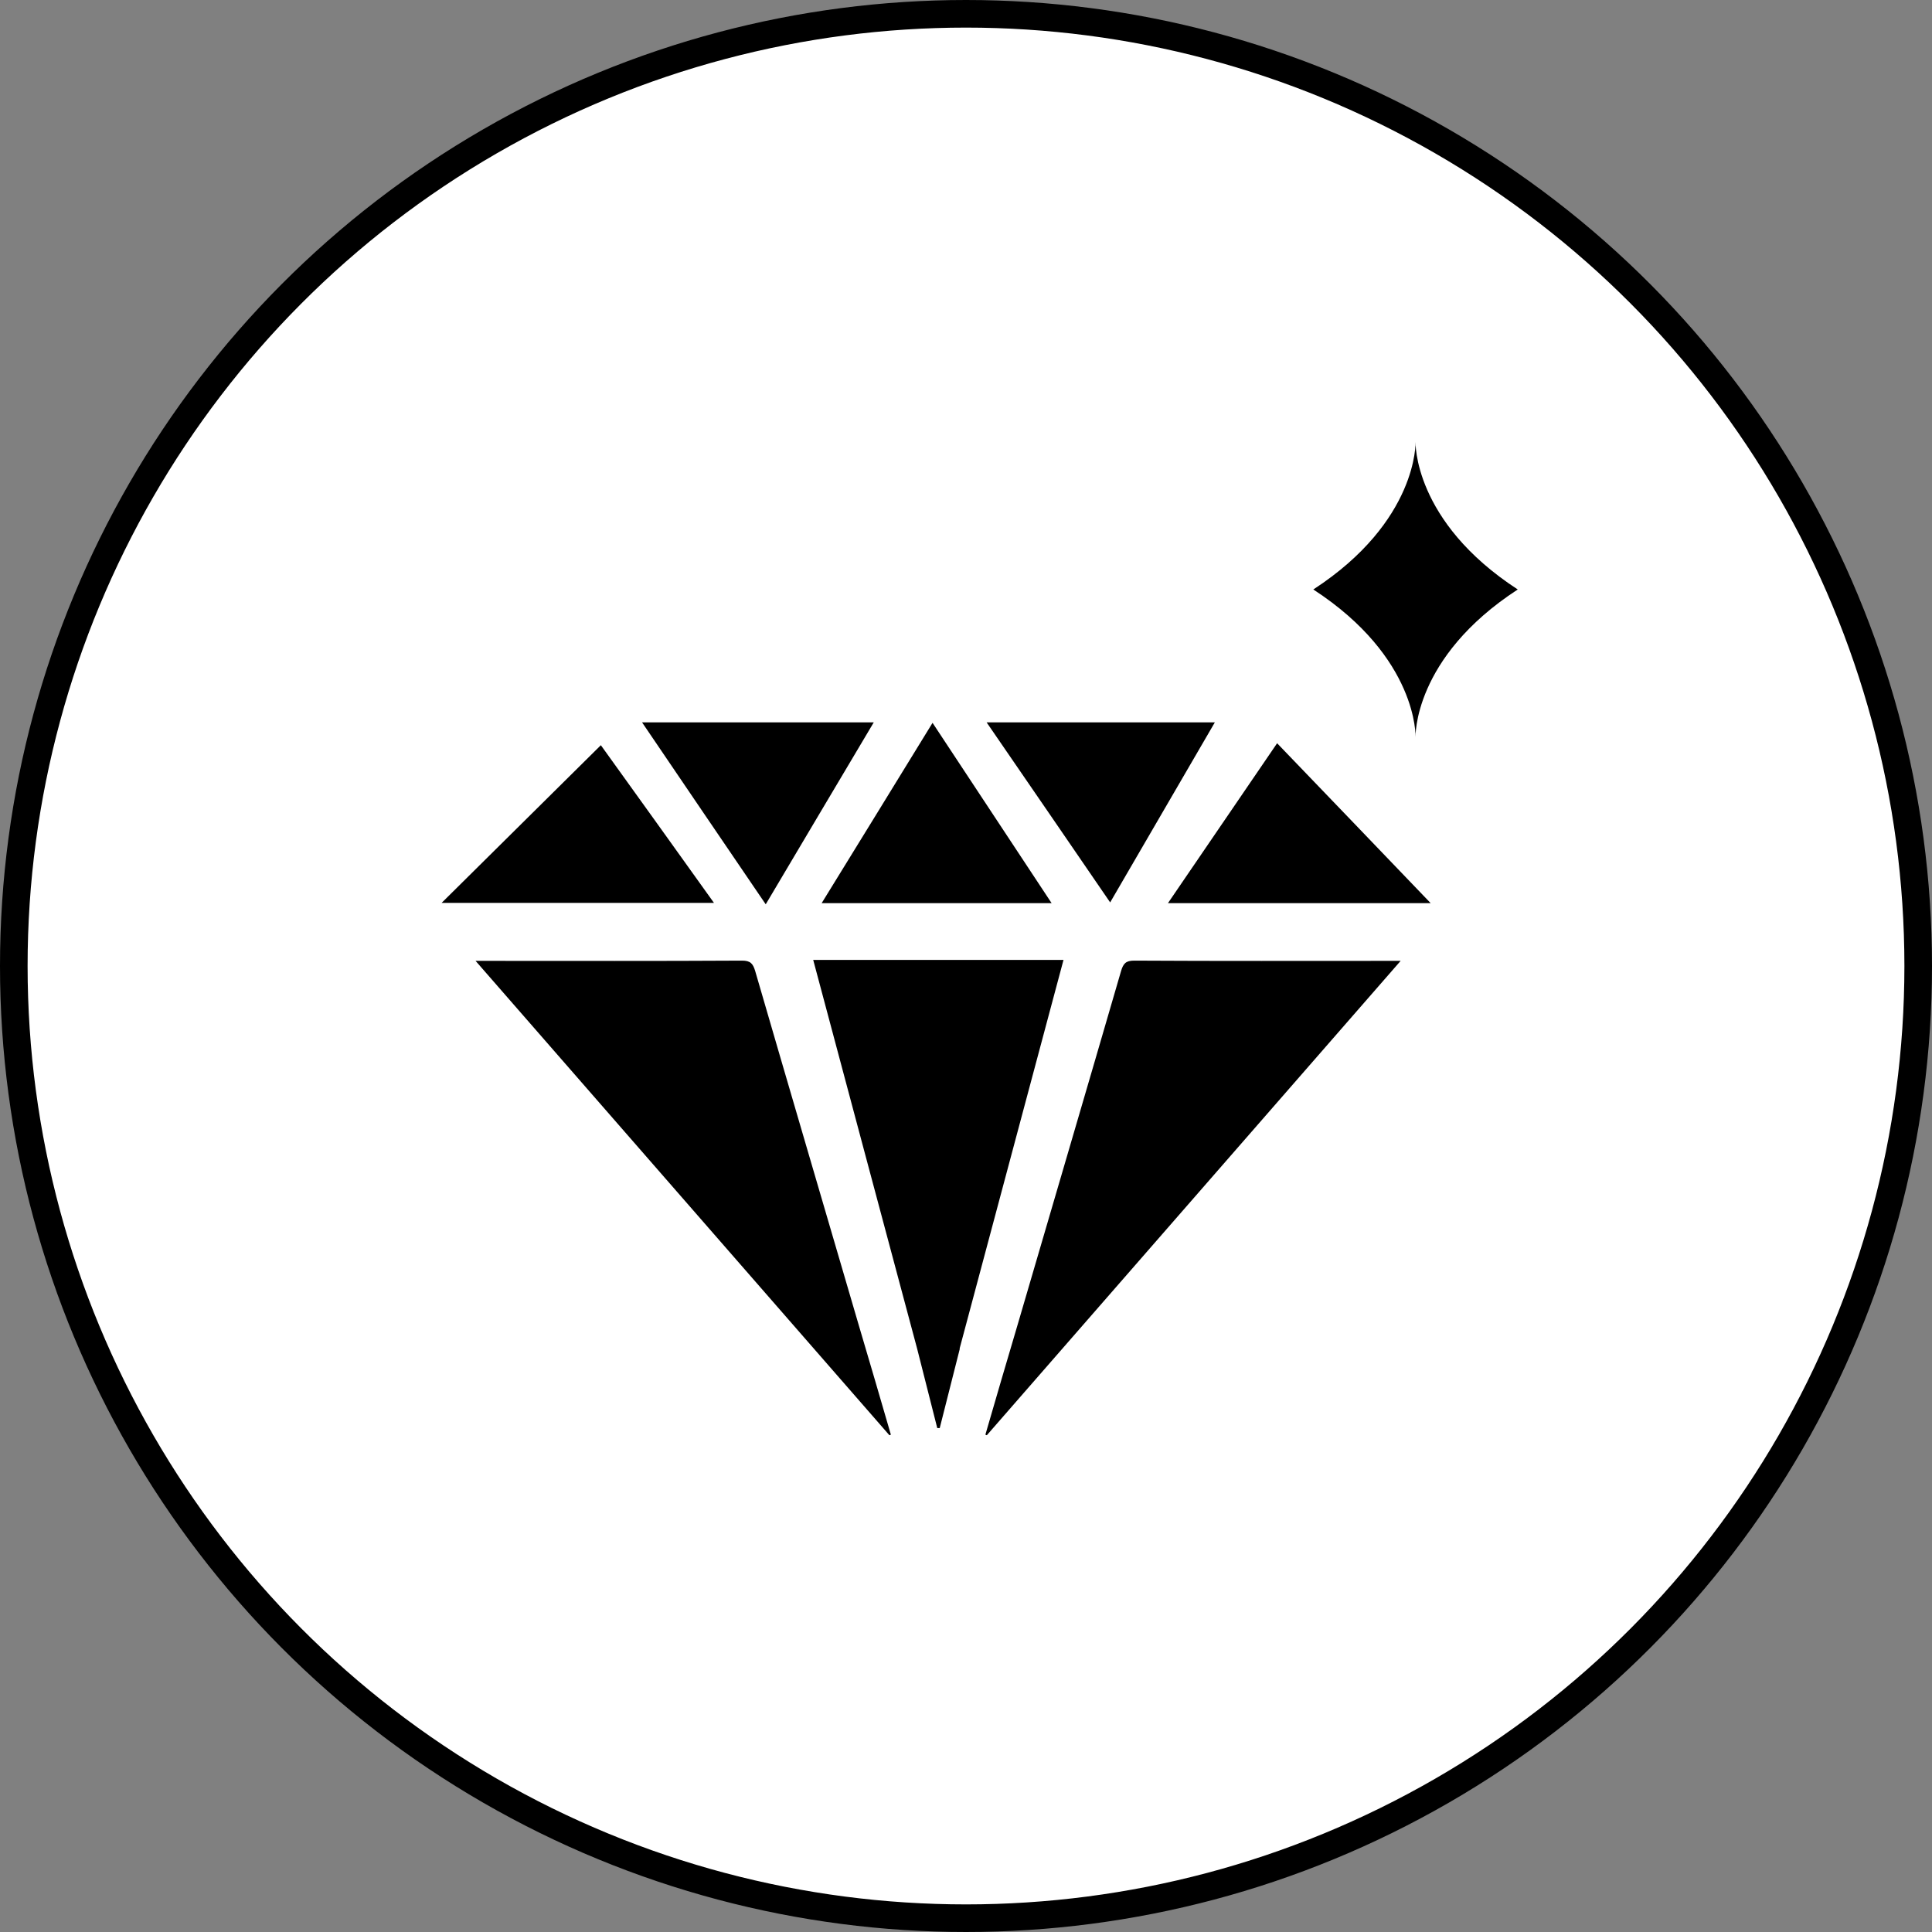 <svg width="70" height="70" viewBox="0 0 70 70" fill="none" xmlns="http://www.w3.org/2000/svg">
<rect x="0" y="0" width="70" height="70" fill="#808080" stroke="none"/>
<circle cx="35" cy="35" r="34.5" transform="matrix(-1 0 0 1 70 0)" fill="white" stroke="black"/>
<g clip-path="url(#clip0_511_2692)">
<path d="M51.288 26.706C51.288 26.706 51.189 23.832 54.991 21.358C51.189 18.883 51.288 16.009 51.288 16.009C51.288 16.009 51.386 18.883 47.584 21.358C51.386 23.832 51.288 26.706 51.288 26.706Z" fill="black"/>
<path d="M35.702 51.982C36.089 50.656 36.475 49.321 36.871 47.995C38.12 43.723 39.378 39.451 40.619 35.179C40.7 34.912 40.789 34.805 41.095 34.805C44.169 34.823 47.252 34.814 50.326 34.814C50.443 34.814 50.551 34.814 50.748 34.814C45.715 40.581 40.736 46.295 35.756 52C35.738 52 35.72 51.982 35.702 51.982Z" fill="black"/>
<path d="M32.278 51.982C31.891 50.656 31.505 49.321 31.109 47.995C29.86 43.723 28.602 39.451 27.361 35.179C27.28 34.912 27.19 34.805 26.885 34.805C23.811 34.823 20.728 34.814 17.654 34.814C17.537 34.814 17.429 34.814 17.231 34.814C22.265 40.581 27.244 46.295 32.224 52C32.242 52 32.26 51.982 32.278 51.982Z" fill="black"/>
<path d="M34.767 48.867C36.017 44.177 37.275 39.496 38.533 34.779H29.464C30.723 39.487 31.972 44.177 33.23 48.867C33.473 49.828 33.716 50.781 33.959 51.742C33.977 51.742 33.994 51.742 34.003 51.742C34.021 51.742 34.039 51.742 34.048 51.742C34.291 50.781 34.534 49.828 34.776 48.867H34.767Z" fill="black"/>
<path d="M21.77 27C23.119 28.878 24.485 30.774 25.869 32.714H16C17.905 30.827 19.829 28.923 21.77 27Z" fill="black"/>
<path d="M27.739 32.758C26.238 30.56 24.764 28.38 23.263 26.173H31.658C30.354 28.371 29.06 30.542 27.748 32.758H27.739Z" fill="black"/>
<path d="M51.836 32.723H42.317C43.639 30.783 44.942 28.878 46.272 26.929C48.124 28.852 49.957 30.765 51.836 32.723Z" fill="black"/>
<path d="M38.102 32.723H29.77C31.118 30.534 32.44 28.389 33.788 26.19C35.235 28.38 36.655 30.534 38.102 32.723Z" fill="black"/>
<path d="M35.747 26.173H44.016C42.749 28.353 41.499 30.498 40.223 32.696C38.731 30.516 37.257 28.371 35.747 26.173Z" fill="black"/>
</g>
<defs>
<clipPath id="clip0_511_2692">
<rect width="39" height="36" fill="white" transform="translate(16 16)"/>
</clipPath>
</defs>
</svg>
